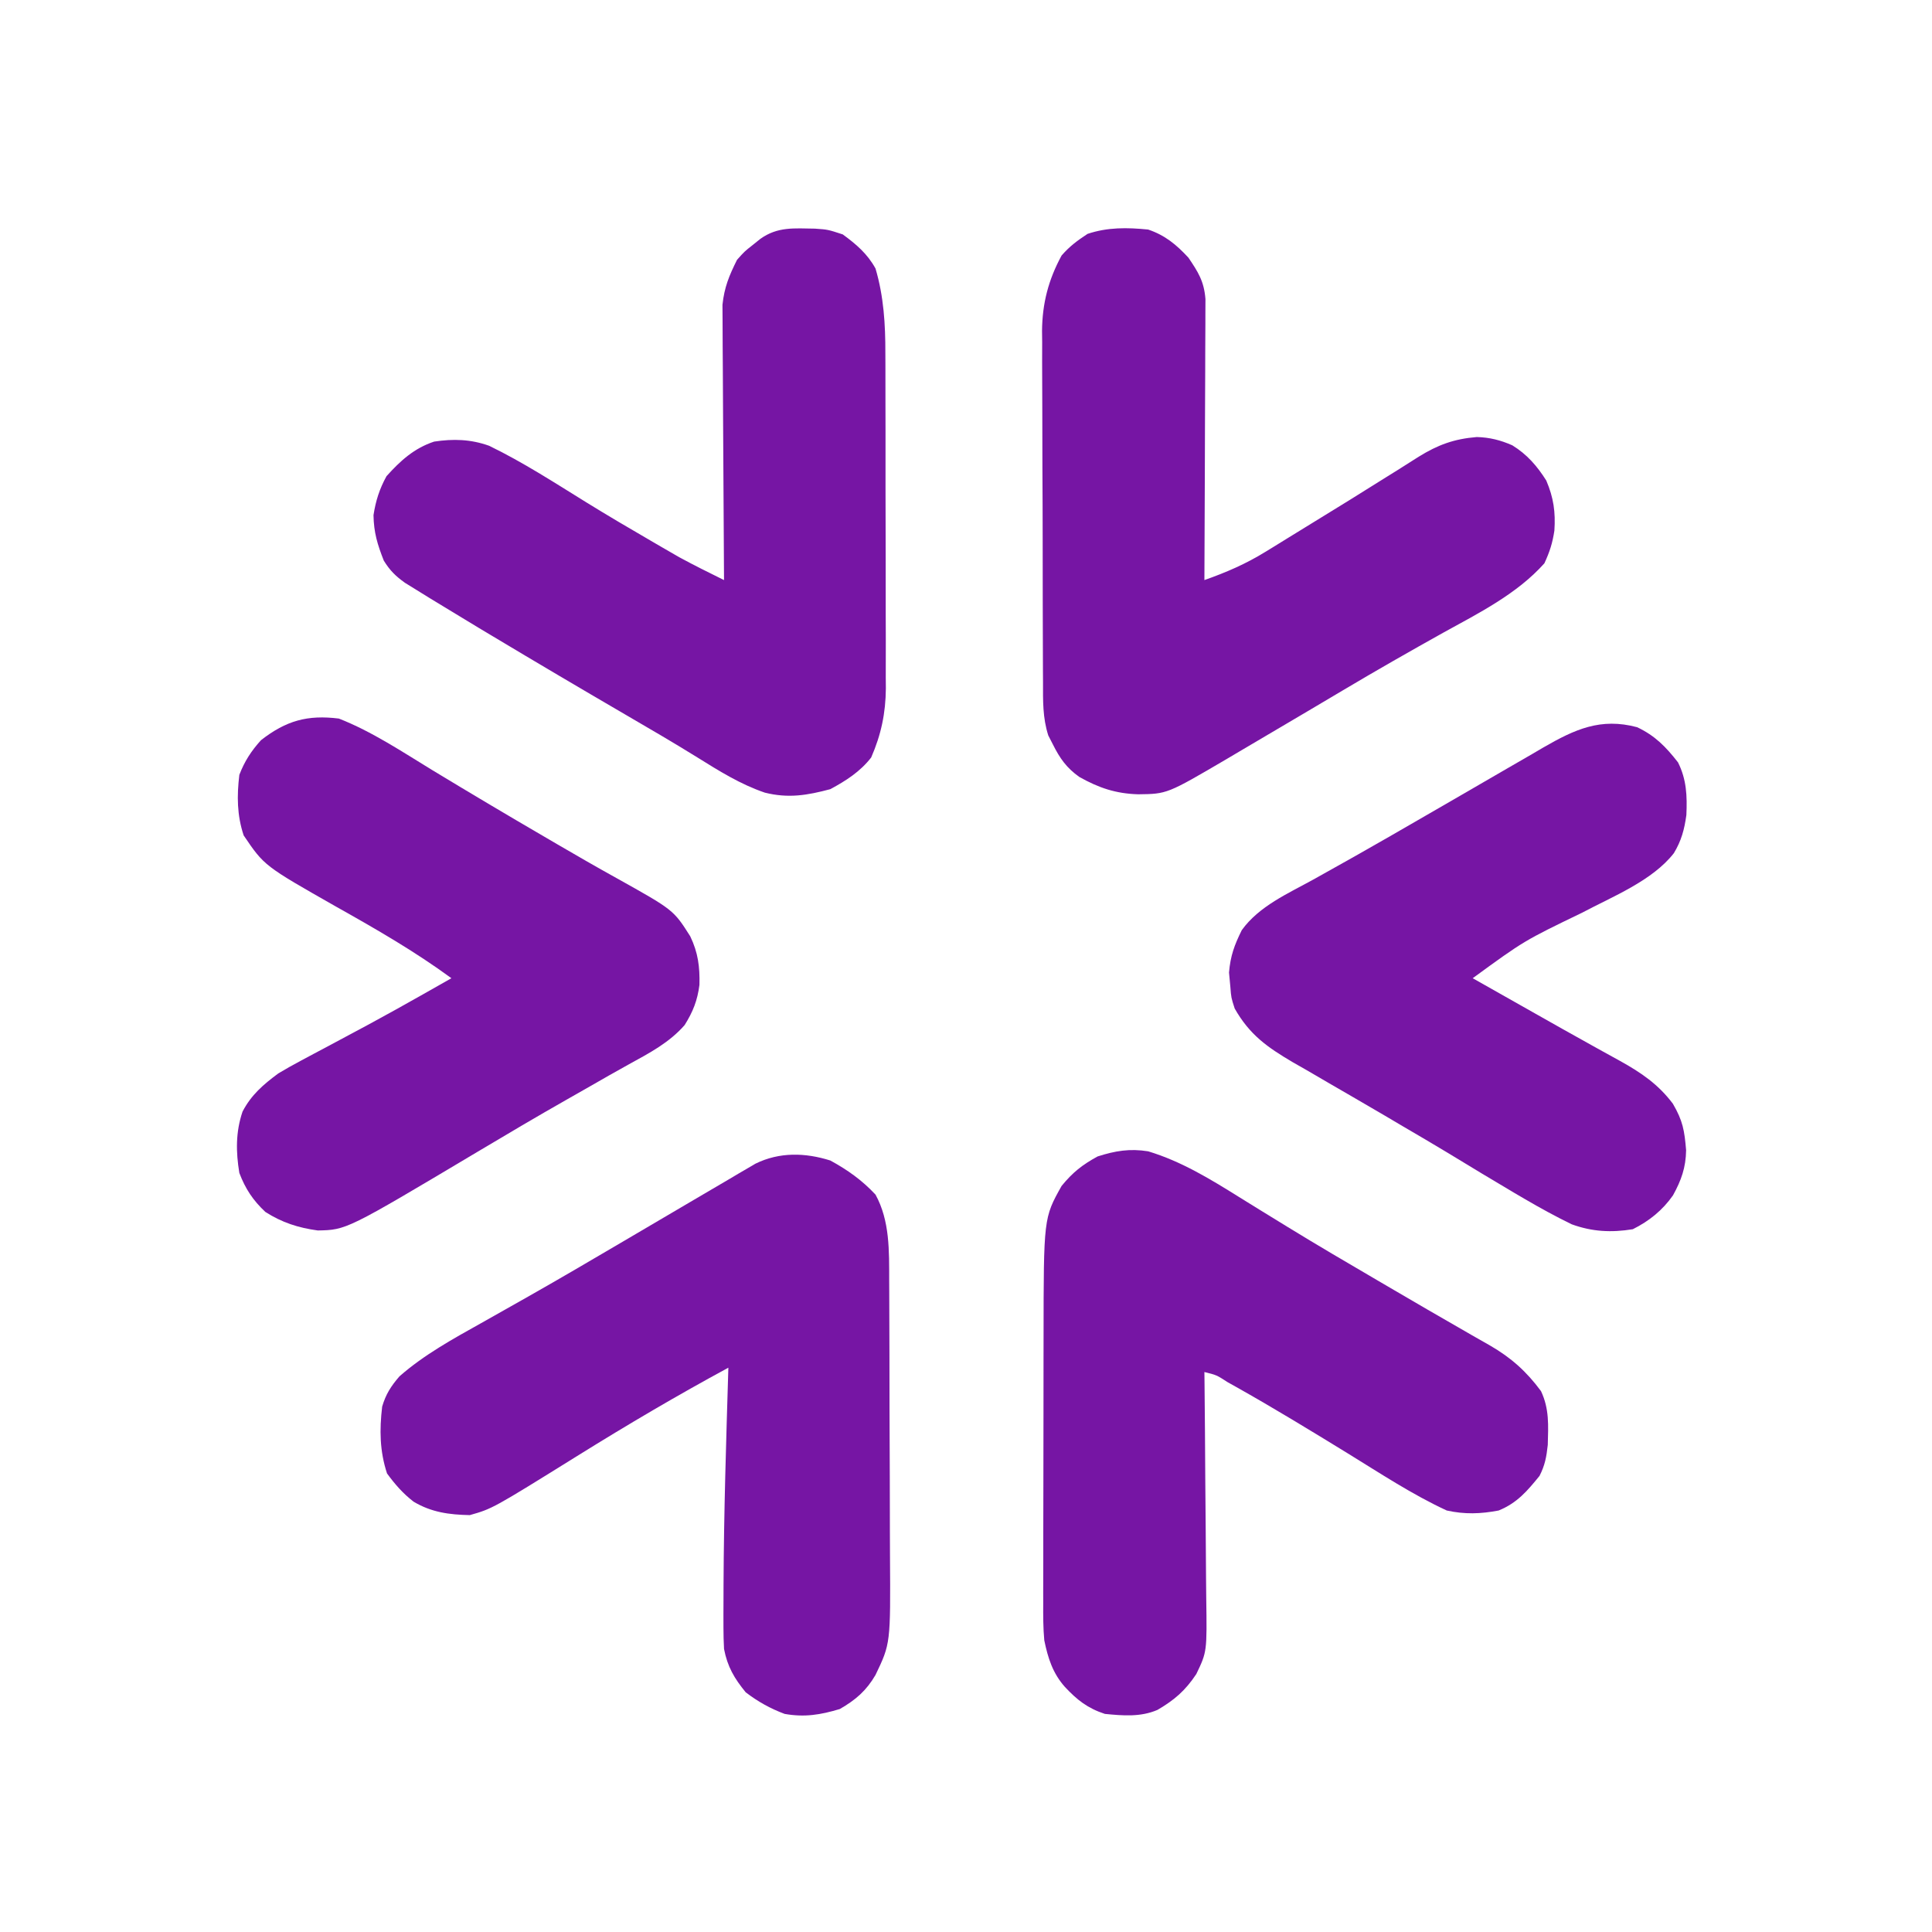 <svg xmlns="http://www.w3.org/2000/svg" xmlns:xlink="http://www.w3.org/1999/xlink" width="500" zoomAndPan="magnify" viewBox="0 0 375 375" height="500" preserveAspectRatio="xMidYMid meet" version="1.2"><defs><clipPath id="ba179b32fa"><path d="M 72 44 L 335.648 44 L 335.648 177 L 72 177 Z M 72 44 "/></clipPath></defs><g id="1d9153943b"><g clip-rule="nonzero" clip-path="url(#ba179b32fa)"><path style=" stroke:none;fill-rule:nonzero;fill:#7615a4;fill-opacity:1;" d="M 413.527 57.152 C 416.031 56.867 416.031 56.867 419.207 56.906 L 420.895 56.918 C 422.676 56.934 424.453 56.965 426.234 56.996 C 427.441 57.008 428.648 57.02 429.852 57.031 C 432.812 57.059 435.77 57.102 438.73 57.152 C 441.707 62.754 443.887 68.504 446.016 74.469 L 447.141 77.59 C 448.141 80.367 449.141 83.148 450.133 85.93 C 450.965 88.246 451.793 90.562 452.625 92.875 C 457.91 107.566 463.102 122.289 468.203 137.043 C 472.48 149.395 477 161.656 481.762 173.832 C 482.406 175.59 482.406 175.59 482.406 176.43 C 479.105 176.535 475.801 176.613 472.496 176.664 C 470.82 176.691 469.145 176.746 467.469 176.801 L 464.277 176.844 C 463.309 176.863 462.336 176.887 461.332 176.91 L 458.887 176.43 C 456.68 173.719 455.641 170.559 454.469 167.285 L 453.461 164.48 L 452.43 161.574 C 452.082 160.605 451.734 159.637 451.371 158.641 C 448.809 151.461 448.809 151.461 448.809 149.551 L 405.129 149.551 C 403.559 153.215 402.145 156.633 400.922 160.387 L 400.039 163.074 L 399.145 165.828 C 398.551 167.652 397.953 169.48 397.352 171.305 L 396.562 173.738 C 395.891 175.59 395.891 175.59 395.051 176.43 C 393.309 176.504 391.566 176.52 389.824 176.512 L 386.617 176.504 L 383.238 176.484 C 382.109 176.48 380.98 176.477 379.848 176.473 C 377.078 176.461 374.305 176.449 371.531 176.43 C 372.004 172.246 372.922 168.656 374.43 164.727 L 375.062 163.055 C 375.512 161.859 375.969 160.664 376.426 159.469 C 377.688 156.176 378.922 152.879 380.156 149.578 L 380.941 147.484 C 383.75 139.965 386.422 132.402 389.066 124.824 L 389.789 122.75 C 392.707 114.375 395.594 105.988 398.445 97.59 L 399.301 95.07 C 400.672 91.043 402.039 87.016 403.398 82.988 C 410.699 61.398 410.699 61.398 413.527 57.152 M 426.129 84.875 C 424.75 88.746 423.379 92.621 422.02 96.5 C 421.332 98.465 420.641 100.426 419.941 102.387 C 418.887 105.371 417.836 108.359 416.793 111.348 C 416.367 112.559 415.941 113.77 415.512 114.977 C 414.898 116.703 414.293 118.434 413.691 120.164 L 412.617 123.219 C 411.629 126.355 411.629 126.355 411.848 131.07 L 442.09 131.07 C 441.469 126.332 441.469 126.332 440.281 121.91 L 439.703 120.176 L 439.078 118.359 L 438.43 116.422 C 437.746 114.391 437.059 112.363 436.367 110.336 L 435.004 106.301 C 434.133 103.707 433.258 101.117 432.379 98.523 C 430.836 93.98 429.32 89.426 427.809 84.875 Z M 158.191 44.379 C 160.695 44.555 160.695 44.555 163.582 45.5 C 166.215 47.426 168.352 49.254 169.934 52.113 C 171.539 57.531 171.863 62.984 171.848 68.594 L 171.859 70.898 C 171.871 73.379 171.871 75.859 171.867 78.34 L 171.879 83.562 C 171.883 87.195 171.883 90.832 171.879 94.465 C 171.875 99.113 171.887 103.758 171.91 108.402 C 171.922 111.992 171.922 115.582 171.918 119.172 C 171.918 120.883 171.926 122.594 171.934 124.309 C 171.941 126.703 171.938 129.102 171.926 131.5 L 171.945 133.613 C 171.906 138.43 171.027 142.605 169.094 147.031 C 166.961 149.777 164.211 151.535 161.168 153.176 C 156.656 154.383 153.016 154.984 148.465 153.855 C 143.707 152.234 139.586 149.648 135.34 147.004 C 130.688 144.113 125.953 141.367 121.219 138.605 C 112.613 133.59 104.035 128.527 95.492 123.406 L 92.977 121.902 C 90.625 120.488 88.277 119.066 85.938 117.633 L 83.367 116.07 C 82.539 115.559 81.711 115.043 80.859 114.516 L 78.598 113.121 C 76.754 111.793 75.68 110.734 74.492 108.812 C 73.258 105.668 72.555 103.379 72.496 99.992 C 72.922 97.215 73.66 94.898 75.016 92.434 C 77.727 89.414 80.383 87.004 84.258 85.715 C 87.988 85.152 91.344 85.246 94.918 86.516 C 101.477 89.688 107.621 93.684 113.812 97.512 C 117.957 100.07 122.148 102.539 126.359 104.98 L 128.316 106.121 L 130.199 107.207 L 131.828 108.148 C 134.691 109.711 137.613 111.148 140.535 112.594 L 140.52 110.496 C 140.469 103.957 140.43 97.422 140.406 90.883 C 140.395 87.523 140.375 84.164 140.348 80.805 C 140.32 77.555 140.301 74.309 140.297 71.062 C 140.293 69.828 140.281 68.594 140.27 67.359 C 140.254 65.621 140.246 63.883 140.25 62.148 L 140.23 59.156 C 140.598 55.73 141.523 53.512 143.055 50.434 C 144.527 48.789 144.527 48.789 146.047 47.598 L 147.574 46.371 C 150.938 43.957 154.16 44.328 158.191 44.379 M 222.855 44.555 C 226.125 45.656 228.332 47.48 230.676 50.016 C 232.574 52.824 233.707 54.605 233.977 58.047 L 233.965 61.098 L 233.965 62.789 C 233.961 64.625 233.953 66.461 233.938 68.297 L 233.93 72.125 C 233.922 75.477 233.906 78.828 233.887 82.184 C 233.871 85.605 233.863 89.027 233.855 92.453 C 233.84 99.168 233.809 105.879 233.773 112.594 C 238.059 111.078 241.82 109.457 245.703 107.059 L 247.121 106.191 C 248.113 105.582 249.105 104.969 250.094 104.355 C 251.648 103.391 253.203 102.434 254.762 101.484 C 259.539 98.57 264.289 95.621 269.023 92.641 L 271.293 91.23 C 272.656 90.383 274.016 89.52 275.367 88.648 C 279.121 86.328 282.227 85.195 286.637 84.828 C 289.141 84.895 291.246 85.43 293.535 86.434 C 296.398 88.195 298.344 90.445 300.133 93.273 C 301.559 96.629 301.941 99.395 301.707 102.984 C 301.332 105.426 300.816 107.055 299.766 109.336 C 294.492 115.254 287.055 118.992 280.184 122.777 C 273.641 126.426 267.145 130.133 260.707 133.961 L 253.844 138.031 C 249.418 140.656 244.984 143.27 240.547 145.875 L 238 147.383 C 226.535 154.105 226.535 154.105 220.91 154.172 C 216.559 154.039 213.281 152.93 209.496 150.805 C 207.027 149.051 205.723 147.207 204.375 144.512 L 203.469 142.746 C 202.367 139.289 202.445 136.023 202.449 132.41 L 202.434 130.02 C 202.418 127.41 202.414 124.801 202.41 122.191 L 202.395 116.73 C 202.387 112.918 202.383 109.102 202.383 105.285 C 202.383 100.414 202.359 95.539 202.332 90.664 C 202.316 86.906 202.309 83.145 202.309 79.387 C 202.309 77.59 202.301 75.793 202.289 74 C 202.27 71.477 202.277 68.957 202.285 66.438 L 202.258 64.215 C 202.312 58.871 203.492 54.316 206.055 49.594 C 207.641 47.781 209.051 46.742 211.094 45.395 C 214.988 44.094 218.785 44.145 222.855 44.555 "/></g><path style=" stroke:none;fill-rule:nonzero;fill:#7615a4;fill-opacity:1;" d="M 161.168 225.254 C 164.527 227.086 167.316 229.074 169.934 231.871 C 172.73 236.949 172.582 242.832 172.59 248.488 L 172.602 250.684 C 172.613 253.07 172.621 255.457 172.625 257.844 L 172.641 262.848 C 172.648 266.34 172.652 269.832 172.656 273.328 C 172.66 277.789 172.68 282.246 172.707 286.707 C 172.723 290.152 172.727 293.598 172.727 297.043 C 172.73 298.688 172.734 300.328 172.746 301.973 C 172.855 319.016 172.855 319.016 169.934 325.109 C 168.148 328.168 166.102 329.938 163.004 331.723 C 159.238 332.852 156.184 333.355 152.297 332.668 C 149.488 331.613 147.113 330.293 144.734 328.469 C 142.496 325.727 141.207 323.508 140.535 320.066 C 140.461 318.68 140.422 317.293 140.422 315.902 L 140.418 313.324 L 140.43 310.512 L 140.438 307.582 C 140.5 293.539 140.953 279.504 141.375 265.469 C 131.488 270.82 121.848 276.5 112.305 282.438 C 95.586 292.836 95.586 292.836 91.188 294.082 C 87.211 294.004 83.738 293.547 80.281 291.477 C 78.211 289.887 76.656 288.094 75.121 285.996 C 73.695 281.641 73.645 277.562 74.176 273.027 C 74.887 270.605 75.895 269.047 77.535 267.148 C 82.32 262.945 87.891 259.898 93.422 256.801 C 96.027 255.344 98.625 253.871 101.219 252.398 L 102.852 251.473 C 108.746 248.133 114.59 244.703 120.43 241.27 L 123.5 239.465 C 127.234 237.273 130.969 235.078 134.699 232.879 C 136.941 231.559 139.184 230.242 141.43 228.93 L 143.367 227.781 L 145.133 226.75 L 146.637 225.867 C 151.305 223.574 156.312 223.723 161.168 225.254 "/><path style=" stroke:none;fill-rule:nonzero;fill:#7615a4;fill-opacity:1;" d="M 222.855 223.469 C 229.285 225.41 234.883 228.836 240.547 232.371 C 243.113 233.973 245.691 235.551 248.27 237.133 L 249.883 238.125 C 255.719 241.707 261.621 245.164 267.531 248.617 L 270.617 250.422 C 274.965 252.969 279.316 255.5 283.691 258.004 C 284.352 258.387 285.016 258.77 285.695 259.16 C 286.863 259.832 288.031 260.5 289.207 261.16 C 293.305 263.527 296.305 266.219 299.109 270.016 C 300.742 273.488 300.523 276.672 300.422 280.449 C 300.168 282.793 299.879 284.395 298.82 286.469 C 296.402 289.441 294.48 291.719 290.891 293.188 C 287.363 293.855 284.32 293.961 280.812 293.188 C 274.109 290.086 267.875 285.957 261.59 282.094 C 254.422 277.695 247.25 273.312 239.918 269.195 L 238.27 268.273 C 236.145 266.895 236.145 266.895 233.773 266.309 L 233.797 268.336 C 233.863 274.664 233.914 280.992 233.945 287.316 C 233.965 290.57 233.988 293.82 234.027 297.074 C 234.062 300.215 234.086 303.359 234.094 306.5 C 234.098 307.695 234.109 308.891 234.129 310.086 C 234.281 320.598 234.281 320.598 232.203 324.93 C 230.066 328.152 227.961 329.965 224.656 331.895 C 221.363 333.305 217.969 333.012 214.453 332.668 C 211.09 331.566 209.062 329.961 206.684 327.418 C 204.32 324.746 203.406 321.828 202.695 318.387 C 202.473 315.973 202.473 313.582 202.488 311.16 L 202.484 309.043 C 202.48 306.746 202.492 304.449 202.5 302.152 C 202.5 300.543 202.5 298.938 202.5 297.328 C 202.504 293.961 202.508 290.594 202.52 287.23 C 202.535 282.938 202.539 278.641 202.539 274.348 C 202.539 271.027 202.543 267.707 202.547 264.387 C 202.551 262.805 202.551 261.223 202.555 259.641 C 202.574 236.406 202.574 236.406 206.055 230.191 C 208.207 227.559 210.051 226.102 213.035 224.469 C 216.469 223.363 219.312 222.902 222.855 223.469 "/><path style=" stroke:none;fill-rule:nonzero;fill:#7615a4;fill-opacity:1;" d="M 65.777 139.473 C 72.188 141.984 78.086 145.93 83.941 149.5 C 91.148 153.867 98.395 158.172 105.676 162.414 L 108.195 163.887 C 111.977 166.094 115.766 168.277 119.594 170.398 C 130.723 176.609 130.723 176.609 133.973 181.73 C 135.504 184.914 135.848 187.68 135.762 191.16 C 135.375 194.184 134.504 196.387 132.887 198.965 C 129.91 202.379 126.039 204.402 122.117 206.555 C 119.547 207.969 117.004 209.43 114.461 210.891 C 112.996 211.727 111.527 212.562 110.062 213.395 C 104.184 216.734 98.367 220.176 92.562 223.637 C 67.246 238.727 67.246 238.727 61.676 238.832 C 57.887 238.316 54.73 237.297 51.496 235.23 C 49.09 232.961 47.633 230.762 46.457 227.672 C 45.777 223.574 45.734 219.723 47.078 215.758 C 48.785 212.484 51.105 210.52 54.016 208.352 C 55.445 207.496 56.895 206.68 58.367 205.898 L 60.875 204.555 L 63.52 203.152 L 68.945 200.246 L 71.629 198.809 C 75.156 196.895 78.668 194.949 82.156 192.969 L 83.859 192.004 C 85.113 191.293 86.363 190.582 87.617 189.871 C 80.504 184.656 73 180.34 65.32 176.027 C 51.289 168.055 51.289 168.055 47.297 162.152 C 45.992 158.234 45.965 154.477 46.457 150.391 C 47.465 147.77 48.773 145.75 50.656 143.672 C 55.551 139.855 59.699 138.719 65.777 139.473 "/><path style=" stroke:none;fill-rule:nonzero;fill:#7615a4;fill-opacity:1;" d="M 317.77 141.152 C 321.25 142.797 323.344 144.957 325.699 147.977 C 327.371 151.297 327.488 154.523 327.324 158.195 C 326.941 160.988 326.355 163.184 324.895 165.602 C 320.699 170.977 312.965 174.027 307.062 177.168 C 295.824 182.594 295.824 182.594 285.852 189.871 L 292.043 193.371 L 297.328 196.359 C 301.309 198.613 305.293 200.863 309.301 203.082 L 311.133 204.098 C 312.234 204.707 313.336 205.316 314.441 205.922 C 318.543 208.199 321.875 210.465 324.703 214.23 C 326.641 217.551 326.953 219.43 327.273 223.262 C 327.219 226.617 326.34 229.09 324.727 232.016 C 322.691 234.918 320.113 237 316.93 238.59 C 312.758 239.27 309.043 239.082 305.059 237.633 C 301.934 236.109 298.93 234.465 295.934 232.711 L 293.996 231.578 C 289.699 229.047 285.438 226.461 281.176 223.867 C 278.219 222.078 275.238 220.332 272.254 218.59 L 268.82 216.559 C 266.641 215.273 264.453 214 262.258 212.734 C 259.406 211.094 256.562 209.434 253.723 207.773 L 250.961 206.199 C 245.953 203.25 242.543 200.844 239.652 195.75 C 238.973 193.652 238.973 193.652 238.812 191.551 L 238.551 188.77 C 238.828 185.504 239.598 183.434 241.027 180.543 C 244.395 175.863 250.004 173.438 254.93 170.711 C 257.59 169.223 260.25 167.734 262.906 166.242 C 267.531 163.637 272.125 160.977 276.719 158.32 L 282.195 155.156 C 285.688 153.141 289.172 151.117 292.656 149.094 L 297.402 146.352 L 299.566 145.082 C 305.703 141.547 310.684 139.262 317.77 141.152 "/></g></svg>